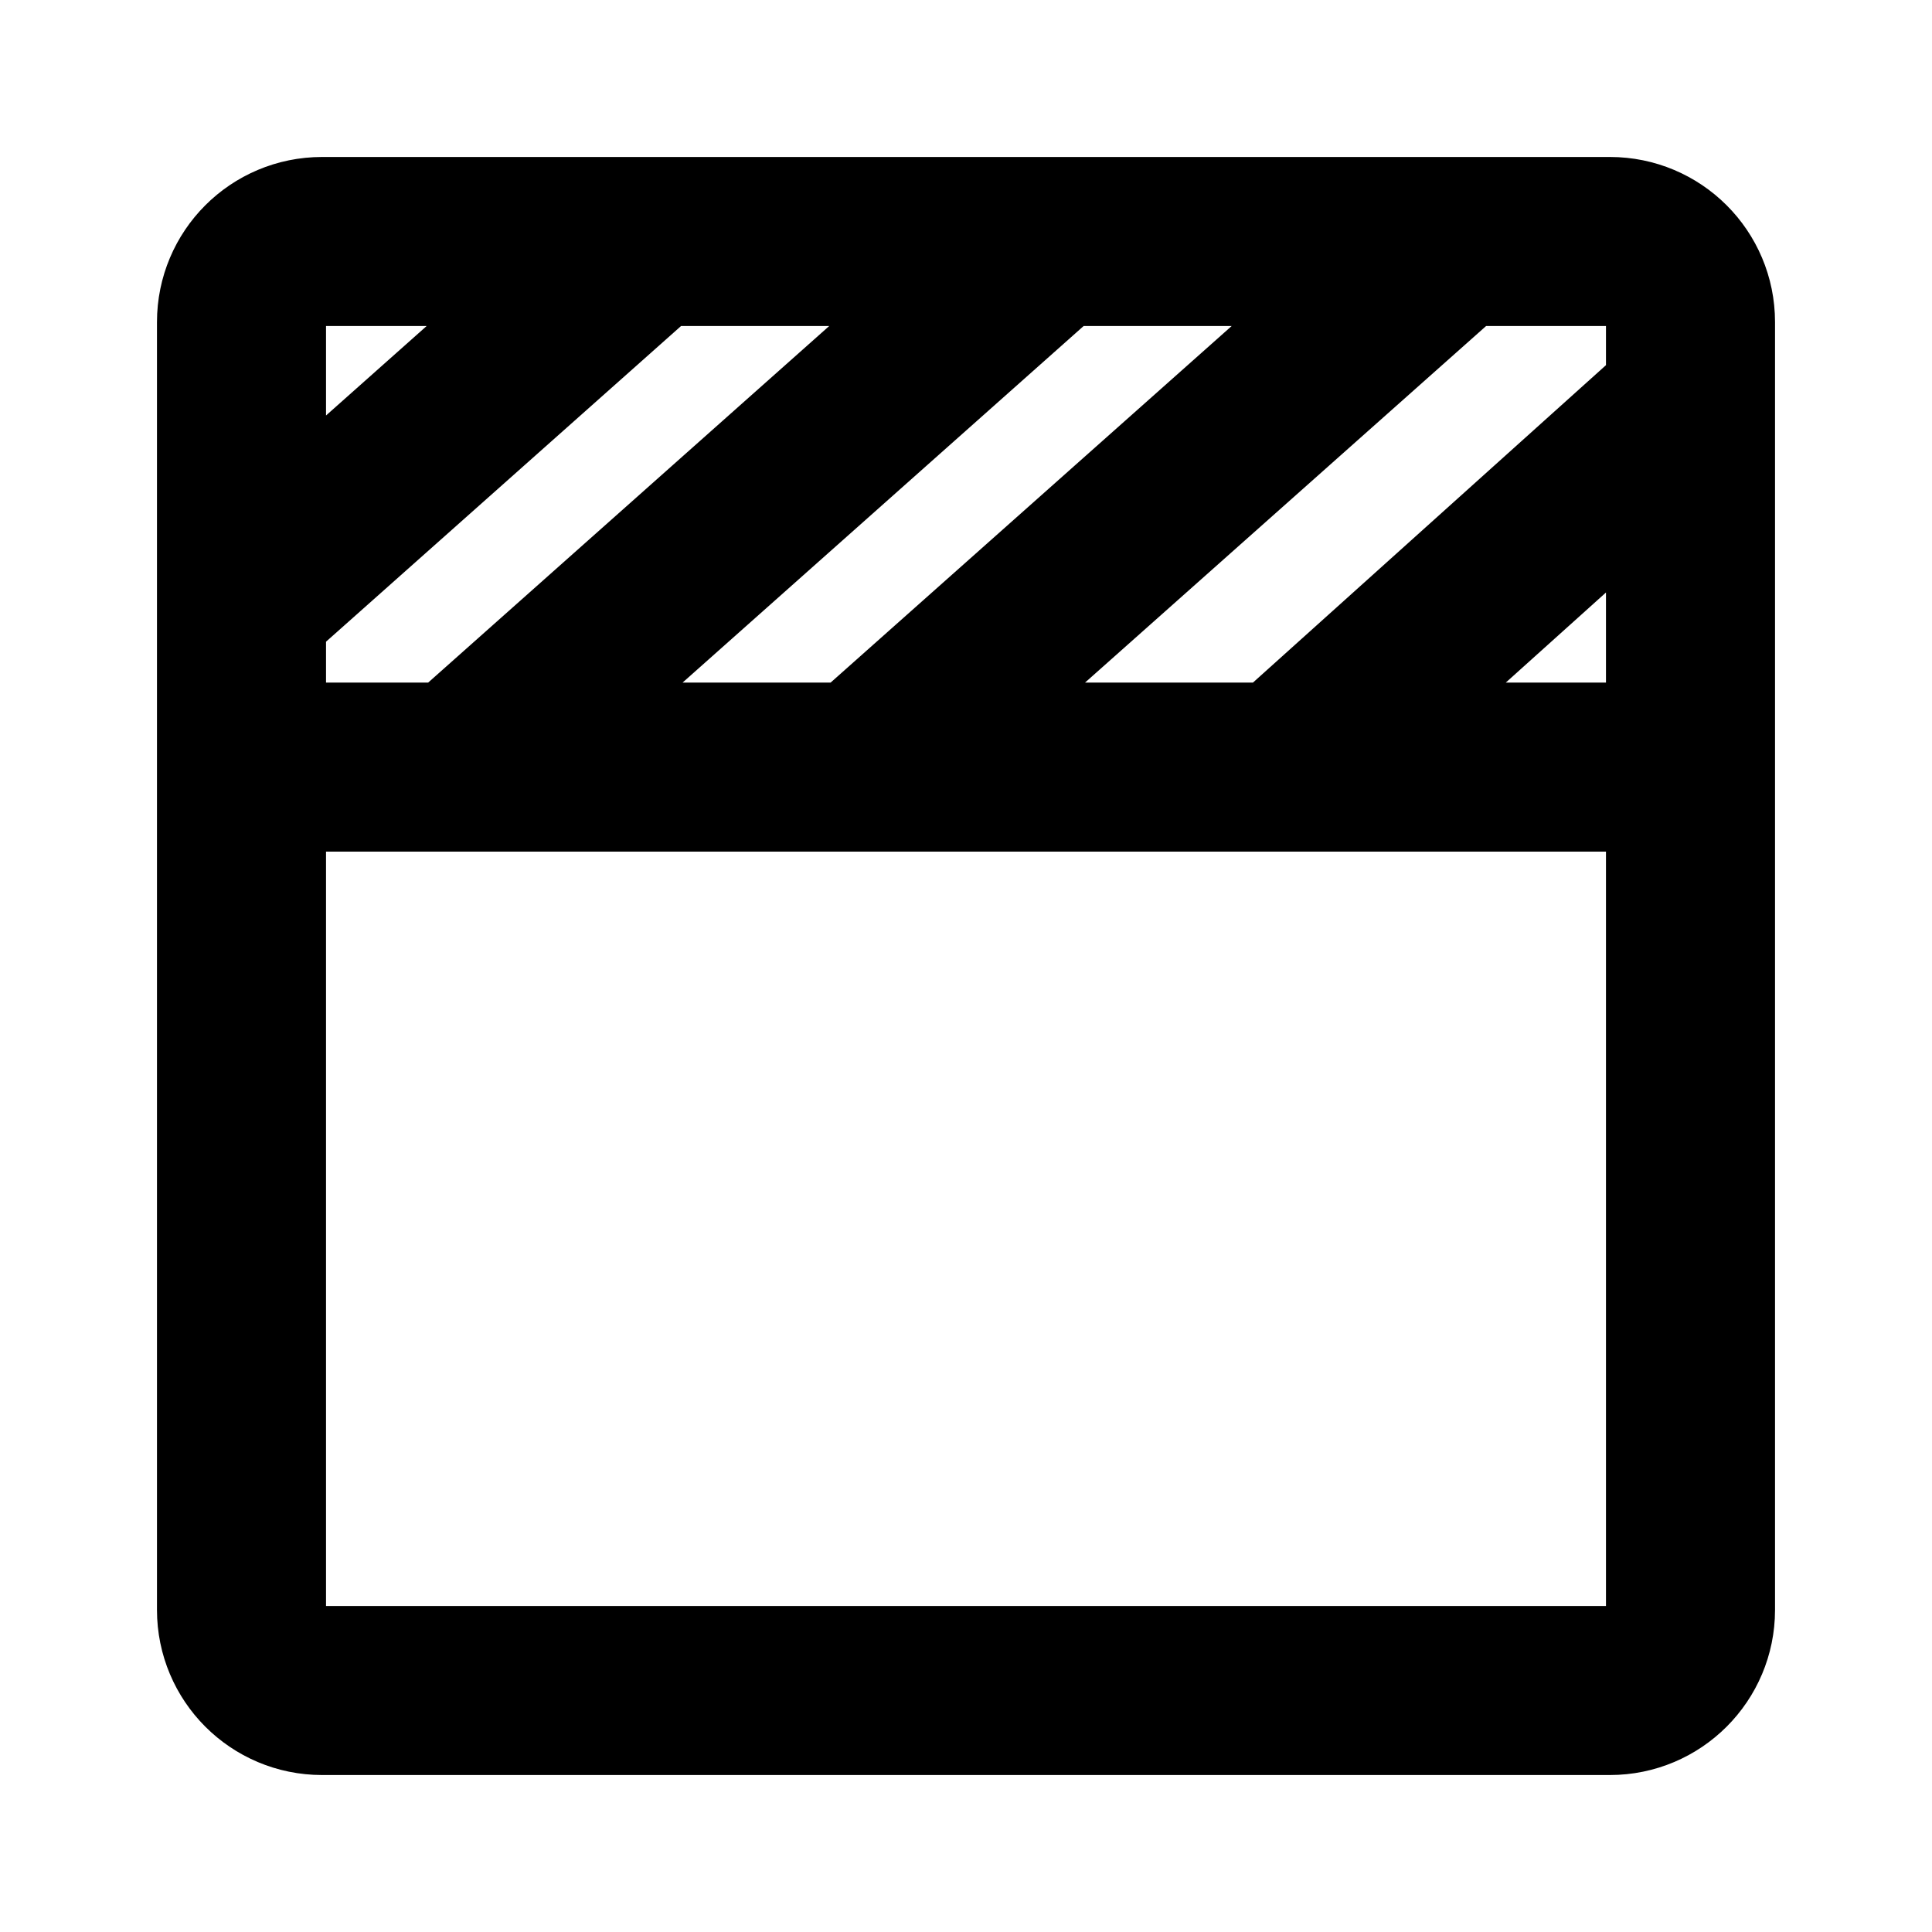 <svg width="16" height="16" viewBox="0 0 16 16" fill="none" xmlns="http://www.w3.org/2000/svg">
<path d="M2 6.353H14M5.374 2L2 5M14 3.336L10.667 6.333M8.708 2L3.975 6.208M12.041 2L7.308 6.208M13.333 2H2.667C2.298 2 2 2.298 2 2.667V13.333C2 13.701 2.298 14 2.667 14H13.333C13.701 14 14 13.701 14 13.333V2.667C14 2.298 13.701 2 13.333 2Z" stroke="currentColor" stroke-width="1.4" stroke-linecap="round" stroke-linejoin="round"/>
</svg>
